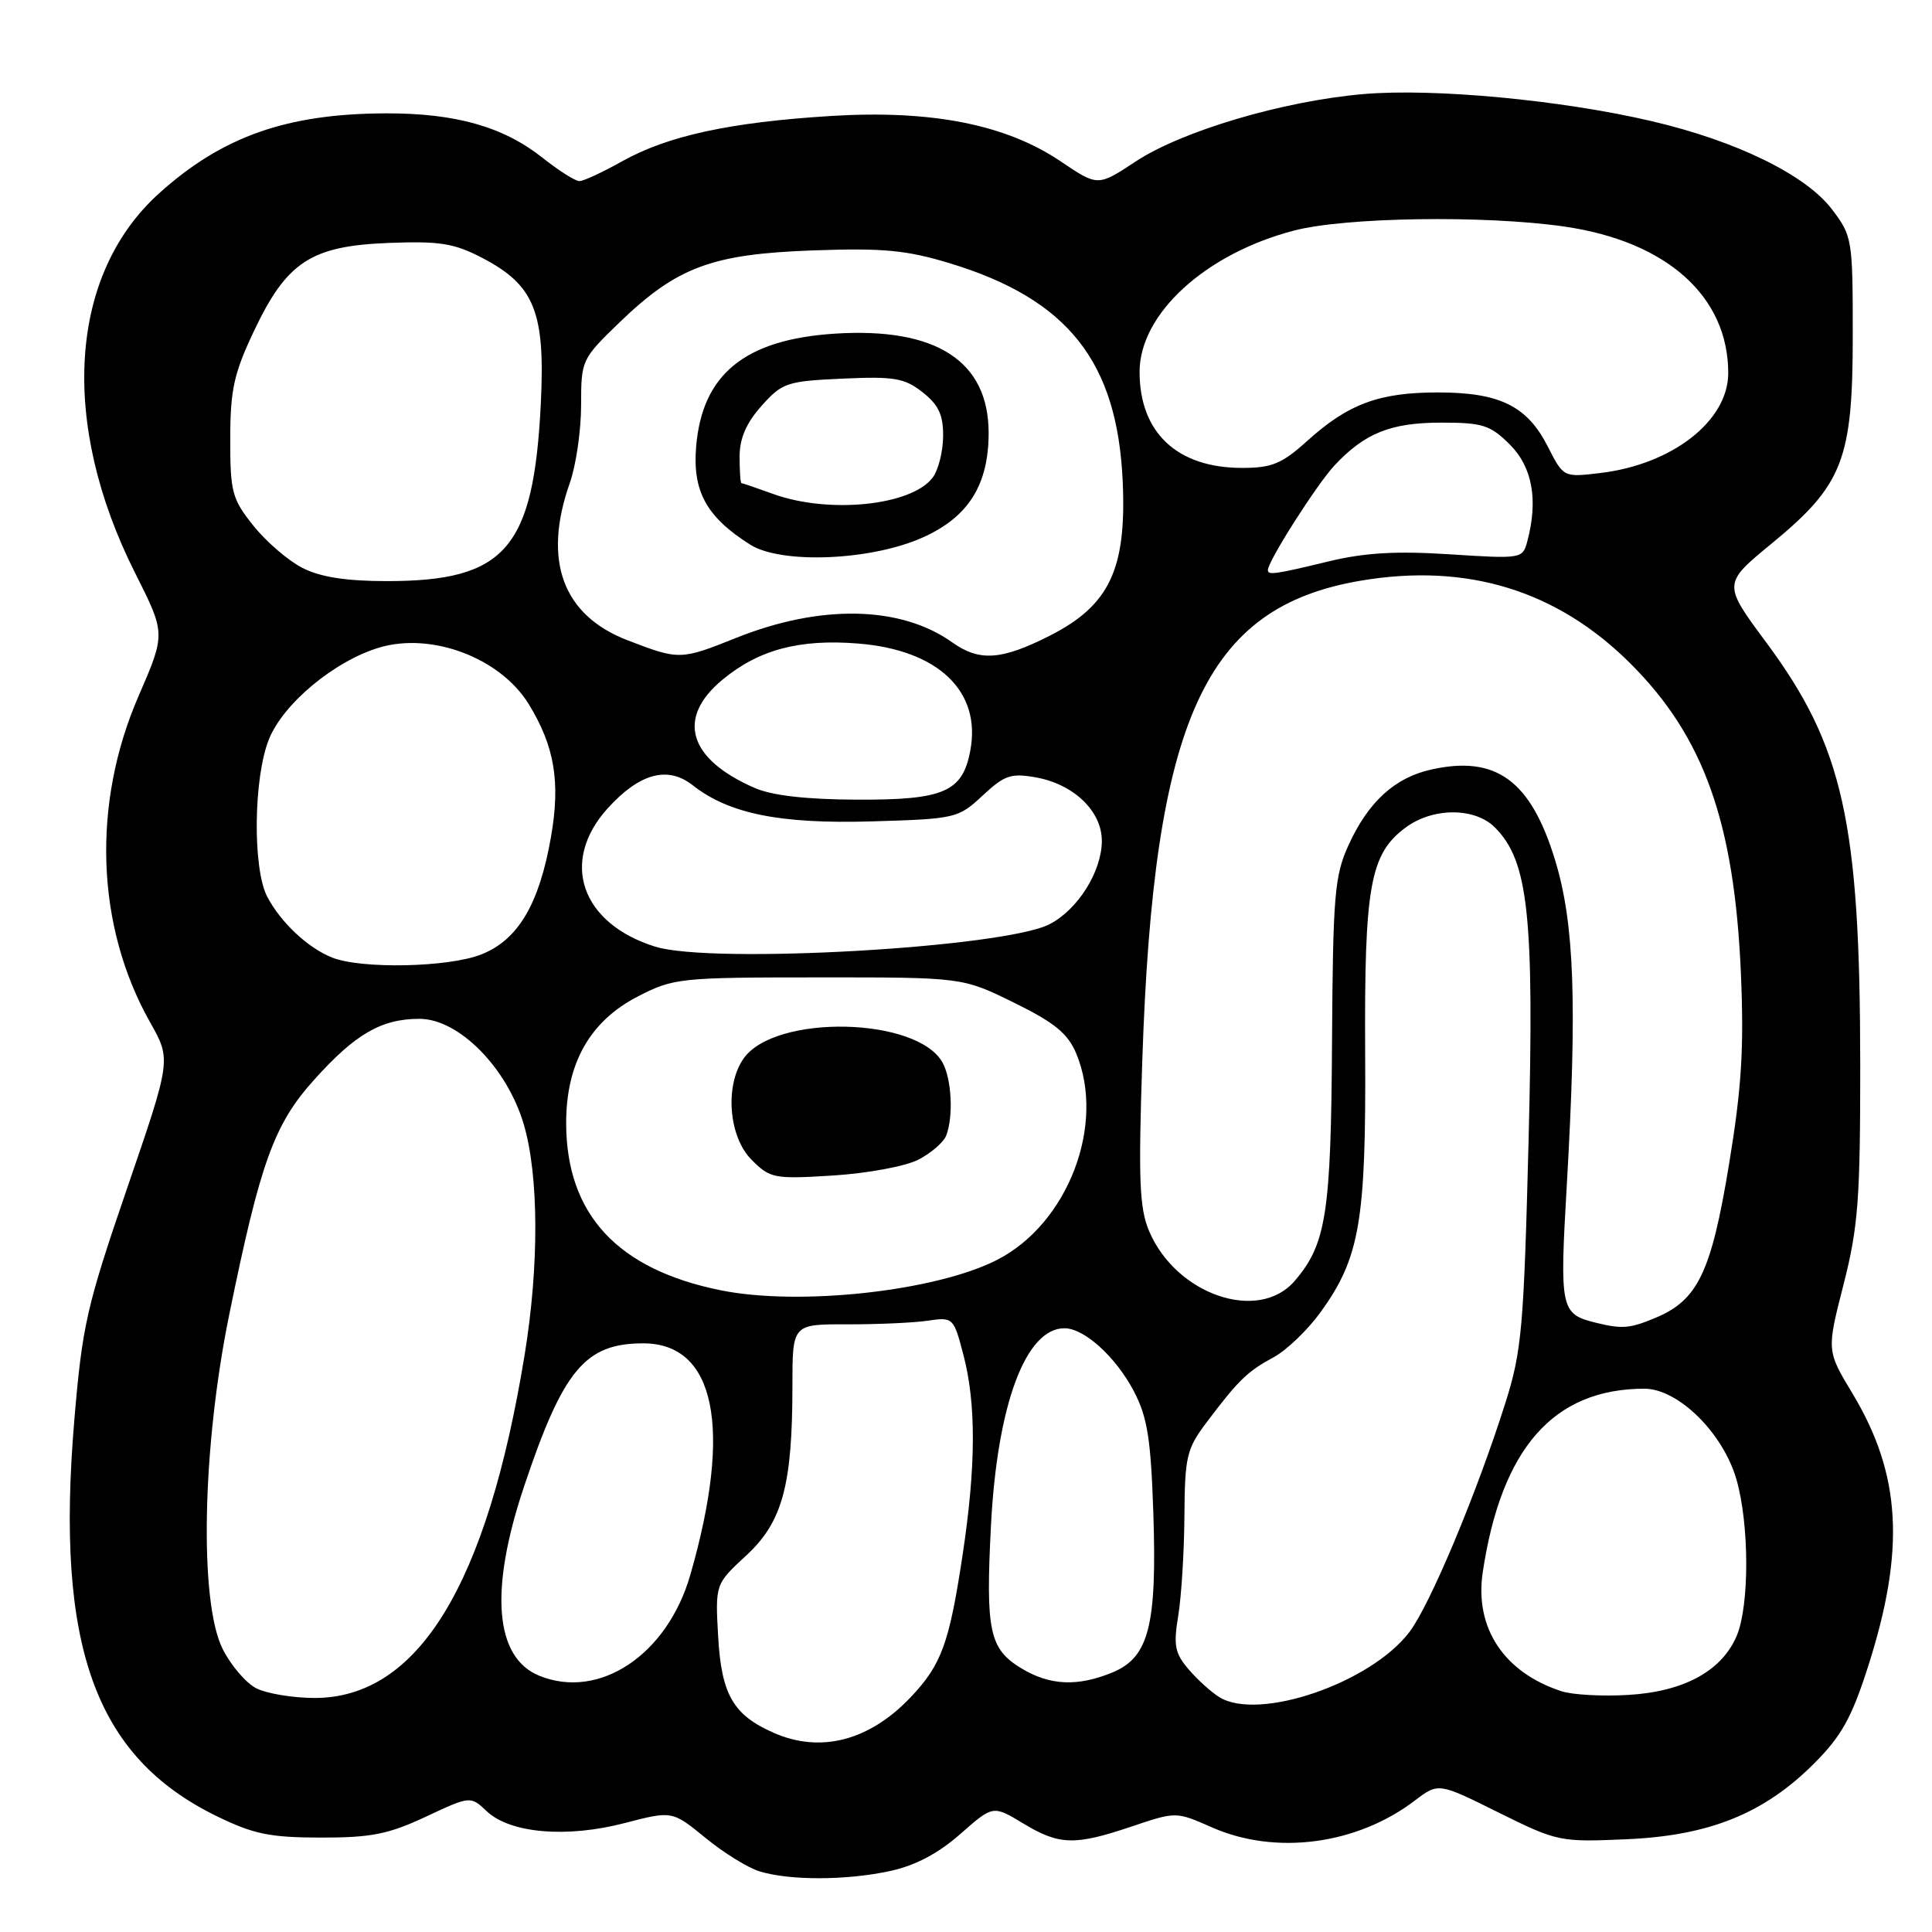 <?xml version="1.0" encoding="UTF-8" standalone="no"?>
<!DOCTYPE svg PUBLIC "-//W3C//DTD SVG 1.1//EN" "http://www.w3.org/Graphics/SVG/1.1/DTD/svg11.dtd" >
<svg xmlns="http://www.w3.org/2000/svg" xmlns:xlink="http://www.w3.org/1999/xlink" version="1.1" viewBox="0 0 256 256">
 <g >
 <path fill="currentColor"
d=" M 117.89 247.93 C 121.26 247.21 124.28 245.62 127.23 243.03 C 131.58 239.20 131.58 239.20 135.54 241.59 C 140.36 244.51 142.38 244.57 149.95 242.02 C 155.83 240.04 155.83 240.04 160.55 242.12 C 169.01 245.87 179.80 244.44 187.49 238.57 C 190.60 236.21 190.60 236.21 198.55 240.16 C 206.34 244.02 206.68 244.10 215.50 243.71 C 226.49 243.24 233.74 240.31 240.37 233.68 C 243.99 230.06 245.36 227.61 247.52 220.85 C 252.49 205.35 251.92 195.37 245.46 184.64 C 242.04 178.97 242.04 178.97 244.27 170.24 C 246.22 162.59 246.50 158.95 246.49 141.00 C 246.47 108.93 244.23 98.88 234.06 85.16 C 228.27 77.35 228.27 77.35 234.77 72.01 C 244.21 64.24 245.50 60.91 245.50 44.42 C 245.50 31.68 245.43 31.26 242.73 27.72 C 239.26 23.17 230.12 18.69 218.88 16.06 C 206.90 13.25 189.95 11.66 180.61 12.47 C 169.95 13.40 156.64 17.35 150.48 21.40 C 145.47 24.71 145.47 24.71 140.54 21.38 C 133.30 16.49 123.42 14.54 110.06 15.37 C 96.72 16.20 88.51 17.99 82.48 21.35 C 79.88 22.81 77.31 24.00 76.77 24.00 C 76.23 24.00 74.02 22.60 71.87 20.89 C 66.68 16.78 60.34 14.99 51.09 15.02 C 38.00 15.07 29.47 18.07 21.11 25.59 C 9.11 36.38 7.87 56.03 17.92 75.96 C 21.95 83.96 21.95 83.96 18.36 92.23 C 12.14 106.55 12.71 122.75 19.89 135.46 C 22.69 140.42 22.69 140.42 16.84 157.46 C 11.47 173.12 10.90 175.63 9.84 188.27 C 7.33 218.13 12.59 232.76 28.67 240.63 C 33.58 243.03 35.74 243.48 42.50 243.49 C 49.17 243.50 51.48 243.04 56.41 240.73 C 62.33 237.96 62.33 237.96 64.51 240.01 C 67.62 242.93 75.10 243.57 82.79 241.56 C 89.07 239.93 89.07 239.93 93.48 243.53 C 95.90 245.52 99.14 247.52 100.69 247.98 C 104.72 249.19 112.11 249.17 117.89 247.93 Z  M 102.50 229.60 C 97.15 227.24 95.60 224.54 95.16 216.88 C 94.77 209.91 94.77 209.91 98.88 206.11 C 103.68 201.68 105.00 196.82 105.00 183.59 C 105.00 175.46 105.00 175.46 112.25 175.48 C 116.24 175.49 121.04 175.28 122.92 175.00 C 126.29 174.51 126.36 174.57 127.65 179.50 C 129.36 186.01 129.33 194.25 127.55 206.04 C 125.78 217.75 124.76 220.57 120.69 224.87 C 115.21 230.66 108.73 232.35 102.50 229.60 Z  M 161.58 224.89 C 160.52 224.24 158.68 222.58 157.51 221.21 C 155.68 219.08 155.47 218.04 156.12 214.11 C 156.54 211.57 156.91 205.62 156.94 200.89 C 157.00 192.95 157.23 191.97 159.94 188.39 C 164.12 182.85 165.30 181.71 168.77 179.84 C 170.47 178.92 173.26 176.25 174.96 173.90 C 180.18 166.69 181.02 161.85 180.89 139.49 C 180.77 117.40 181.53 113.15 186.26 109.65 C 189.85 106.98 195.42 106.97 198.07 109.63 C 202.52 114.07 203.30 121.25 202.55 150.93 C 201.91 175.98 201.65 179.02 199.46 185.93 C 195.67 197.90 189.48 212.69 186.74 216.27 C 181.59 223.03 166.80 228.09 161.58 224.89 Z  M 34.00 223.73 C 32.62 223.04 30.60 220.69 29.50 218.49 C 26.38 212.26 26.78 191.79 30.37 174.22 C 34.51 153.95 36.31 148.98 41.64 143.06 C 47.08 137.00 50.55 135.00 55.58 135.00 C 60.78 135.00 67.16 141.44 69.39 148.94 C 71.40 155.70 71.45 167.69 69.52 179.50 C 64.53 210.09 55.37 225.02 41.64 224.99 C 38.81 224.98 35.38 224.41 34.00 223.73 Z  M 206.91 224.10 C 199.28 221.61 195.37 215.71 196.47 208.34 C 198.94 191.89 205.85 184.03 217.87 184.01 C 222.36 184.00 228.31 189.86 230.09 196.04 C 231.80 201.98 231.82 212.72 230.13 216.74 C 228.16 221.42 223.10 224.17 215.69 224.59 C 212.28 224.79 208.34 224.57 206.91 224.10 Z  M 71.47 222.05 C 65.55 219.65 64.83 210.73 69.43 197.00 C 74.62 181.50 77.53 178.00 85.23 178.00 C 94.80 178.00 97.08 189.20 91.47 208.68 C 88.43 219.26 79.43 225.28 71.47 222.05 Z  M 135.28 221.03 C 131.09 218.47 130.59 216.08 131.31 202.10 C 132.14 186.11 135.91 176.00 141.04 176.00 C 143.67 176.00 147.84 179.78 150.24 184.34 C 152.03 187.76 152.49 190.62 152.82 200.41 C 153.32 215.32 152.24 219.58 147.47 221.58 C 142.81 223.52 139.10 223.36 135.28 221.03 Z  M 211.50 175.28 C 206.77 174.11 206.65 173.55 207.61 157.01 C 208.99 132.96 208.62 122.38 206.07 114.01 C 202.85 103.41 198.23 100.03 189.59 101.98 C 184.79 103.06 181.28 106.28 178.68 112.00 C 176.84 116.05 176.62 118.63 176.50 138.00 C 176.37 160.81 175.73 164.87 171.55 169.73 C 166.76 175.31 155.83 171.56 152.26 163.12 C 150.98 160.10 150.83 156.33 151.36 140.50 C 152.87 95.27 159.62 80.44 180.32 76.94 C 194.41 74.56 206.34 78.23 216.06 87.94 C 225.78 97.64 229.82 109.00 230.68 129.00 C 231.10 138.94 230.78 144.14 229.09 154.37 C 226.75 168.57 224.97 172.28 219.38 174.61 C 215.97 176.04 214.95 176.12 211.50 175.28 Z  M 95.50 170.97 C 81.83 168.21 75.07 160.93 75.02 148.91 C 74.99 140.93 78.15 135.31 84.53 132.03 C 89.25 129.60 90.08 129.51 108.47 129.51 C 127.53 129.50 127.53 129.50 134.36 132.86 C 139.74 135.50 141.49 136.94 142.60 139.58 C 146.54 149.02 141.51 162.15 132.10 166.95 C 123.97 171.10 105.94 173.08 95.50 170.97 Z  M 121.69 153.66 C 123.38 152.79 125.04 151.35 125.38 150.46 C 126.34 147.94 126.11 143.08 124.92 140.85 C 121.65 134.75 102.69 134.33 98.53 140.26 C 96.01 143.85 96.55 150.64 99.59 153.68 C 102.06 156.15 102.56 156.25 110.40 155.76 C 114.97 155.47 119.99 154.54 121.69 153.66 Z  M 44.00 126.88 C 40.77 125.59 37.18 122.21 35.40 118.80 C 33.46 115.07 33.59 103.06 35.63 97.97 C 37.52 93.24 44.31 87.59 50.24 85.81 C 57.19 83.73 66.29 87.17 70.06 93.30 C 73.48 98.88 74.28 103.60 73.01 110.89 C 71.46 119.78 68.66 124.52 63.82 126.45 C 59.49 128.19 47.90 128.43 44.00 126.88 Z  M 86.83 125.44 C 76.98 122.37 74.15 114.16 80.51 107.12 C 84.72 102.47 88.47 101.44 91.77 104.04 C 96.59 107.83 103.33 109.19 115.46 108.84 C 126.65 108.51 126.96 108.43 130.20 105.42 C 133.10 102.71 133.96 102.42 137.27 103.01 C 142.30 103.92 146.00 107.49 146.00 111.42 C 145.99 115.47 142.83 120.52 139.08 122.46 C 133.06 125.57 94.34 127.78 86.83 125.44 Z  M 100.01 104.41 C 91.20 100.59 89.58 95.14 95.75 90.05 C 100.55 86.08 105.92 84.65 113.69 85.27 C 124.30 86.11 130.05 91.59 128.57 99.45 C 127.55 104.94 125.07 106.01 113.53 105.96 C 106.85 105.93 102.33 105.42 100.01 104.41 Z  M 83.18 84.85 C 74.55 81.54 71.88 74.27 75.50 64.00 C 76.33 61.66 77.00 57.02 77.00 53.69 C 77.00 47.71 77.07 47.57 82.10 42.71 C 89.72 35.37 94.32 33.66 107.72 33.18 C 117.04 32.85 120.11 33.14 125.84 34.88 C 141.54 39.65 148.08 47.94 148.77 63.90 C 149.27 75.46 146.99 80.24 139.07 84.25 C 132.67 87.49 129.77 87.68 126.15 85.10 C 119.34 80.26 108.73 80.04 97.53 84.53 C 90.18 87.47 89.99 87.47 83.18 84.85 Z  M 122.22 71.24 C 128.30 68.54 130.99 64.28 131.00 57.38 C 131.00 47.84 124.05 43.35 110.62 44.21 C 98.69 44.98 93.03 49.59 92.24 59.21 C 91.75 65.13 93.63 68.52 99.41 72.17 C 103.53 74.77 115.37 74.29 122.22 71.24 Z  M 40.07 75.25 C 38.19 74.29 35.26 71.77 33.57 69.65 C 30.74 66.11 30.50 65.20 30.51 58.15 C 30.51 51.67 30.99 49.49 33.63 43.91 C 37.99 34.69 41.19 32.59 51.50 32.19 C 58.29 31.93 60.17 32.23 63.93 34.19 C 70.84 37.80 72.26 41.36 71.66 53.50 C 70.70 72.71 66.98 77.00 51.28 77.00 C 45.85 77.00 42.46 76.47 40.07 75.25 Z  M 168.00 75.54 C 168.00 74.36 174.48 64.18 176.84 61.66 C 180.86 57.37 184.29 56.00 191.03 56.00 C 196.47 56.00 197.48 56.33 200.08 58.92 C 203.06 61.91 203.84 66.28 202.36 71.79 C 201.76 74.03 201.55 74.06 192.12 73.45 C 185.00 72.99 180.81 73.23 176.00 74.40 C 168.96 76.10 168.00 76.24 168.00 75.54 Z  M 205.08 59.15 C 202.34 53.78 198.71 52.00 190.52 52.00 C 182.74 52.00 178.65 53.52 173.24 58.40 C 169.86 61.45 168.55 62.00 164.58 62.00 C 155.98 62.00 151.00 57.33 151.00 49.28 C 151.00 41.59 159.72 33.61 171.47 30.55 C 178.30 28.77 196.76 28.50 207.29 30.02 C 220.85 31.98 229.00 39.27 229.00 49.43 C 229.00 55.77 221.59 61.55 212.02 62.68 C 207.17 63.26 207.17 63.26 205.08 59.15 Z  M 102.50 65.47 C 100.30 64.68 98.39 64.02 98.25 64.02 C 98.11 64.01 98.00 62.43 98.00 60.52 C 98.00 58.08 98.88 56.05 100.91 53.78 C 103.65 50.71 104.27 50.50 111.66 50.17 C 118.50 49.86 119.85 50.09 122.25 51.98 C 124.38 53.65 124.99 54.98 124.97 57.82 C 124.95 59.85 124.33 62.30 123.58 63.29 C 120.77 67.00 109.87 68.12 102.50 65.47 Z "/>
</g>
</svg>